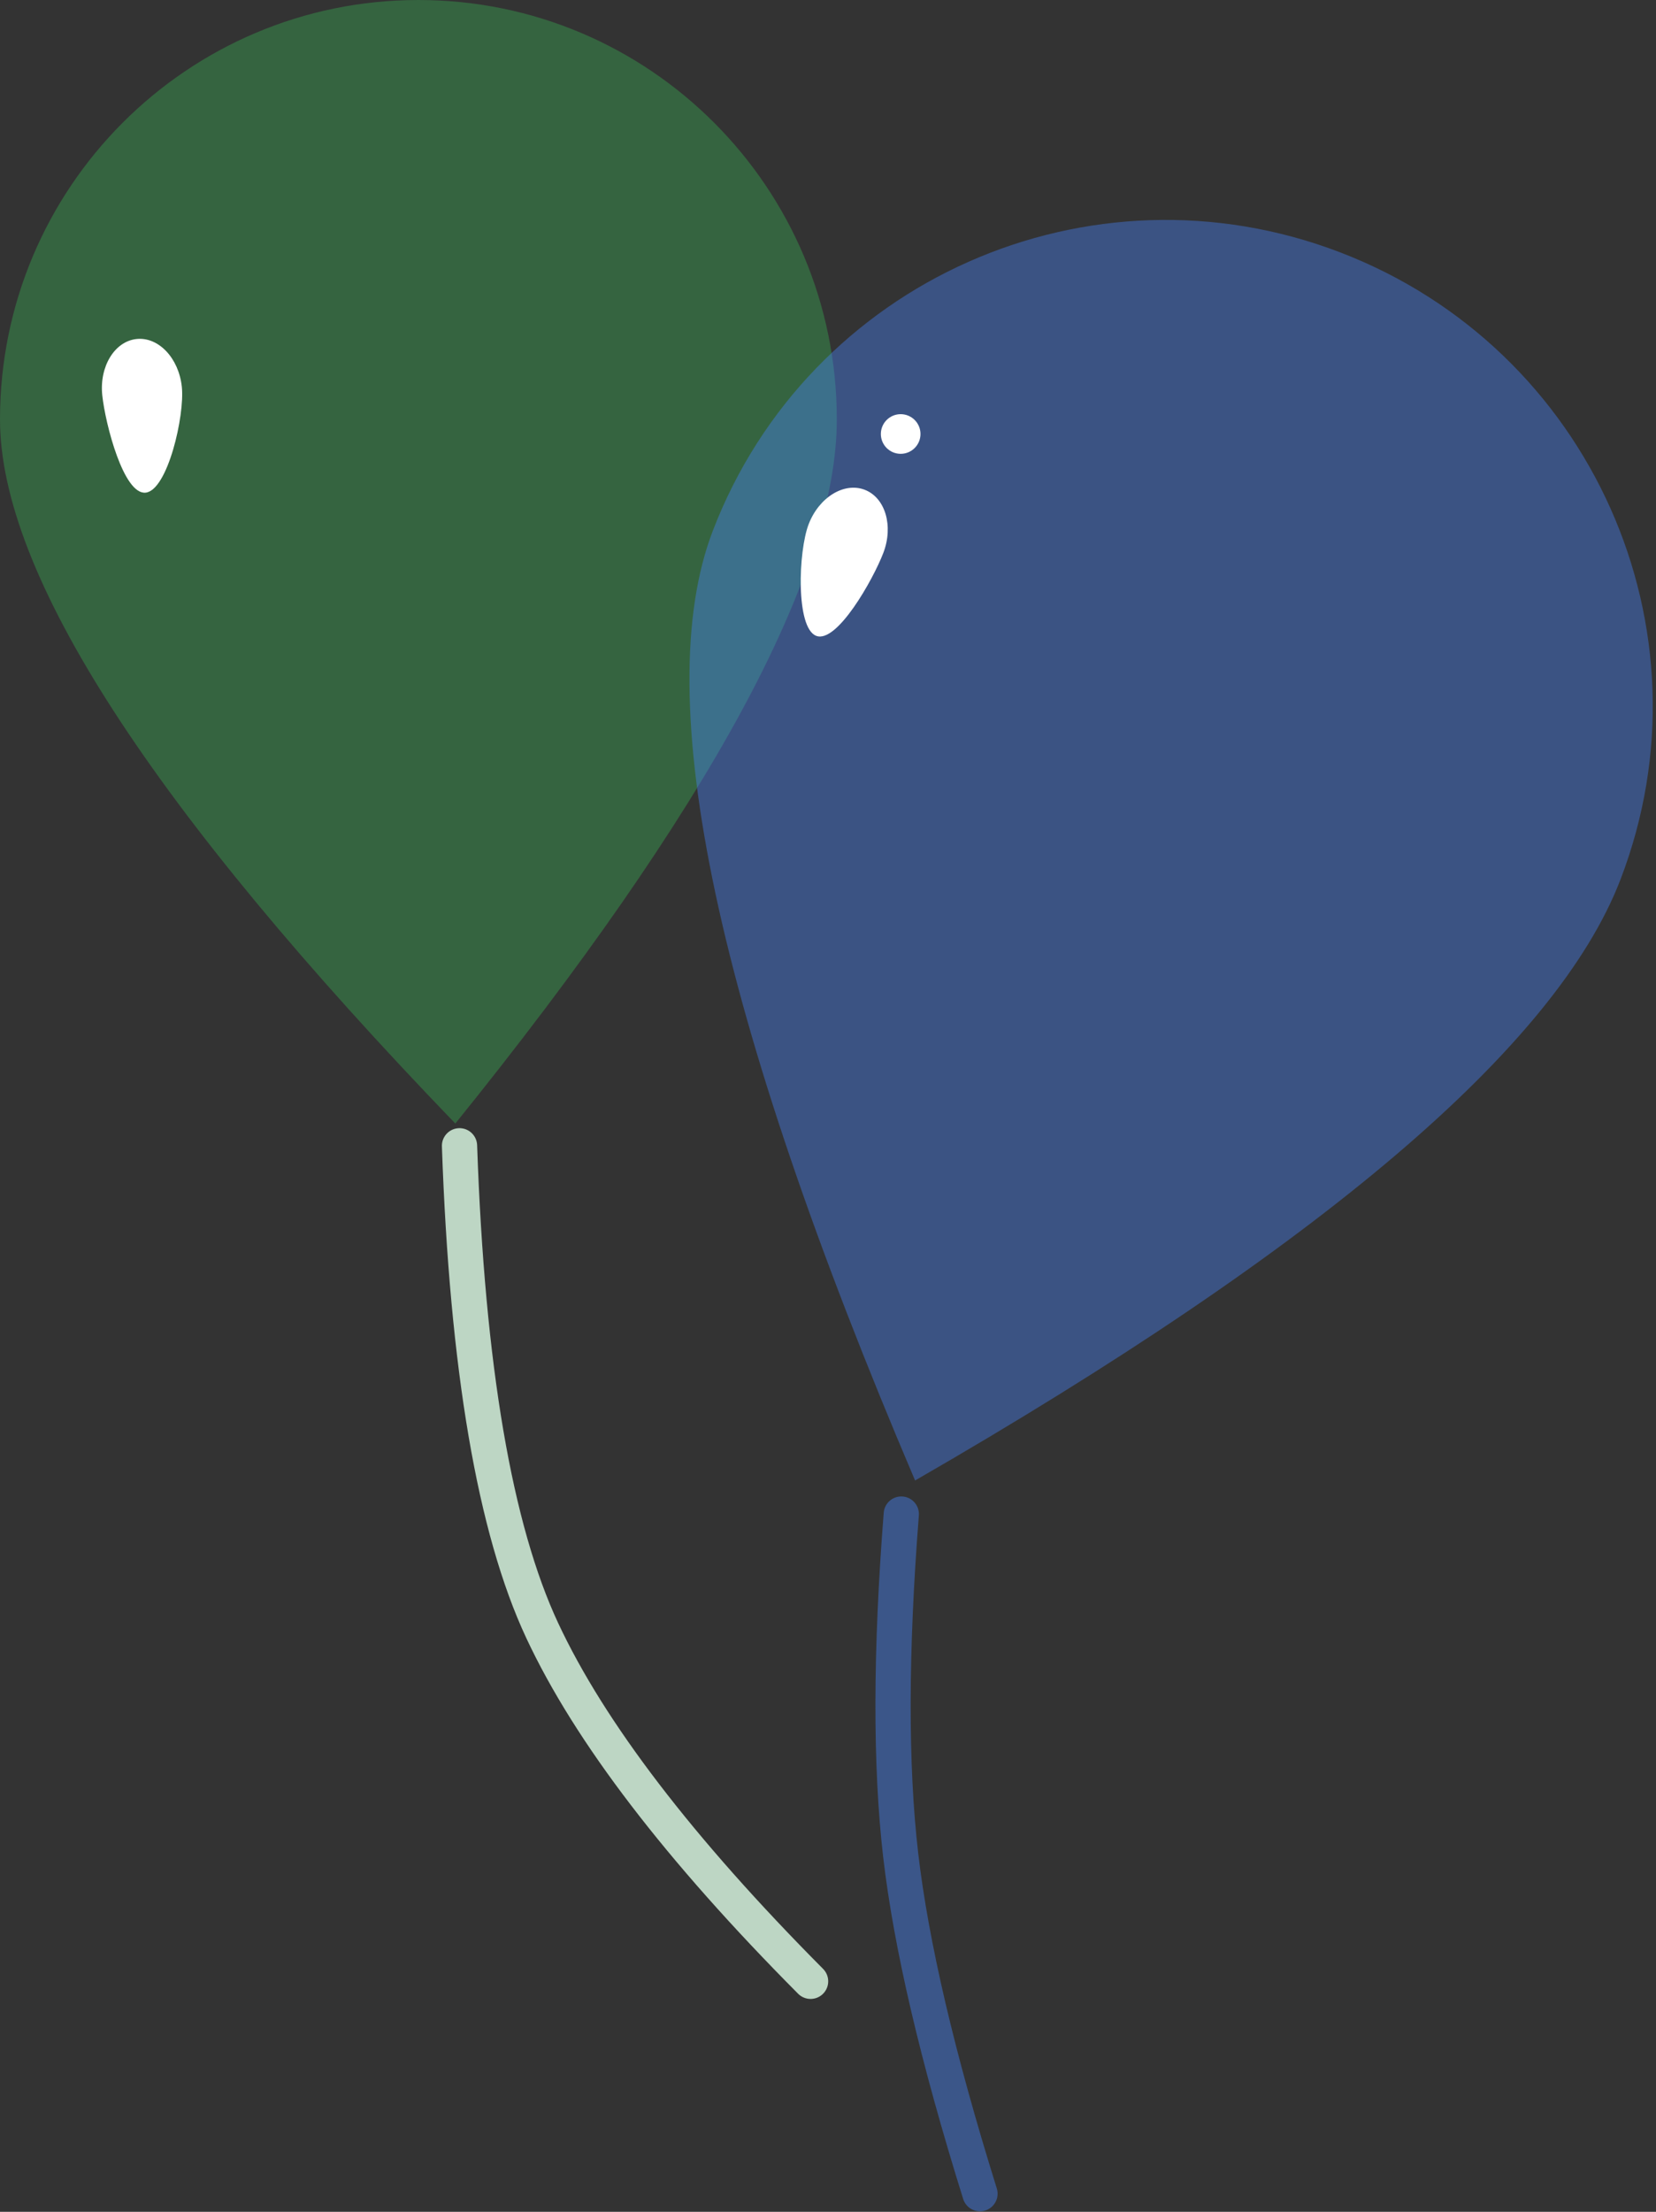 <?xml version="1.0" encoding="UTF-8"?>
<svg width="376px" height="502px" viewBox="0 0 376 502" version="1.1" xmlns="http://www.w3.org/2000/svg" xmlns:xlink="http://www.w3.org/1999/xlink" jetway-hooks="{}">
    <rect x="0" y="0" width="376" height="502" fill="#333333" stroke="none"/>
    <!-- Generator: Sketch 59.1 (86144) - https://sketch.com -->
    <title>Balloon</title>
    <desc>Created with Sketch.</desc>
    <g jetway-hook-id="85E6447B-1202-4846-B89B-6675F60426A8" id="R3" stroke="none" stroke-width="1" fill="none" fill-rule="evenodd">
        <g jetway-hook-id="D3B6EF8C-CEA8-4956-81C7-3EB1CA69E940" id="Accessories" transform="translate(-990, -1160)">
            <g jetway-hook-id="15C02228-E01D-4745-A2E3-15D4D9B80858" id="Balloon" transform="translate(990, 1160)">
                <path d="M103.382,255 C161.127,183.508 190,130.238 190,95.19 C190,42.618 147.467,0 95,0 C42.533,0 0,42.618 0,95.19 C0,130.238 34.461,183.508 103.382,255 Z" jetway-hook-id="C777CD50-AFC2-4D8D-8BB6-F09E2049B443" id="Oval" fill="#38A953" opacity="0.413"></path>
                <path d="M31.234,111.741 C36.25,111.741 41.918,95.28 41.918,88.721 C41.918,82.162 37.851,76.845 32.836,76.845 C27.82,76.845 23.753,82.162 23.753,88.721 C23.753,95.28 26.218,111.741 31.234,111.741 Z" jetway-hook-id="79F1E917-CFC8-403D-810C-E4427AC4FBA3" id="Oval" fill="#FFFFFF" transform="translate(32.836, 94.293) rotate(-6) translate(-32.836, -94.293) "></path>
                <path d="M261.244,342.311 C328.341,259.657 361.89,198.071 361.89,157.551 C361.89,96.772 312.472,47.503 251.51,47.503 C190.547,47.503 141.125,96.776 141.125,157.555 C141.125,198.075 181.164,259.66 261.244,342.311 Z" jetway-hook-id="7245BB21-1E54-484C-84EB-D9A849726C46" id="Oval-Copy" fill="#4682F4" opacity="0.413" transform="translate(251.508, 194.907) rotate(21) translate(-251.508, -194.907) "></path>
                <path d="M188.48,144.896 C193.496,144.896 199.164,128.435 199.164,121.876 C199.164,115.317 195.098,110 190.082,110 C185.066,110 181,115.317 181,121.876 C181,128.435 183.464,144.896 188.48,144.896 Z" jetway-hook-id="1A970A03-1CDE-4A53-9F27-F1E0C8CE4961" id="Oval-Copy-3" fill="#FFFFFF" transform="translate(190.082, 127.448) scale(-1, 1) rotate(-21) translate(-190.082, -127.448) "></path>
                <path d="M136.001,255 C122.11,303.387 116.731,340.21 119.865,365.468 C122.999,390.726 134.115,422.23 153.213,459.98" jetway-hook-id="6234A1B4-6C9C-4EDA-B2A9-87B3BCB18DC0" id="Line" stroke="#CEEAD6" stroke-width="8" opacity="0.888" stroke-linecap="round" transform="translate(136.106, 357.49) rotate(-18) translate(-136.106, -357.49) "></path>
                <path d="M244.399,349.501 C226.658,375.329 213.724,397.639 205.595,416.431 C197.465,435.223 189.85,460.417 182.749,492.014" jetway-hook-id="300C6C67-3487-433B-A72B-BDB36186264A" id="Line-Copy" stroke="#4682F4" stroke-width="8" opacity="0.449" stroke-linecap="round" transform="translate(213.574, 420.758) rotate(-30) translate(-213.574, -420.758) "></path>
                <circle jetway-hook-id="8D8F3852-CFF0-416B-A21E-C72D121EE41B" id="Oval" fill="#FFFFFF" cx="204.5" cy="98.5" r="4.5"></circle>
            </g>
        </g>
    </g>
</svg>